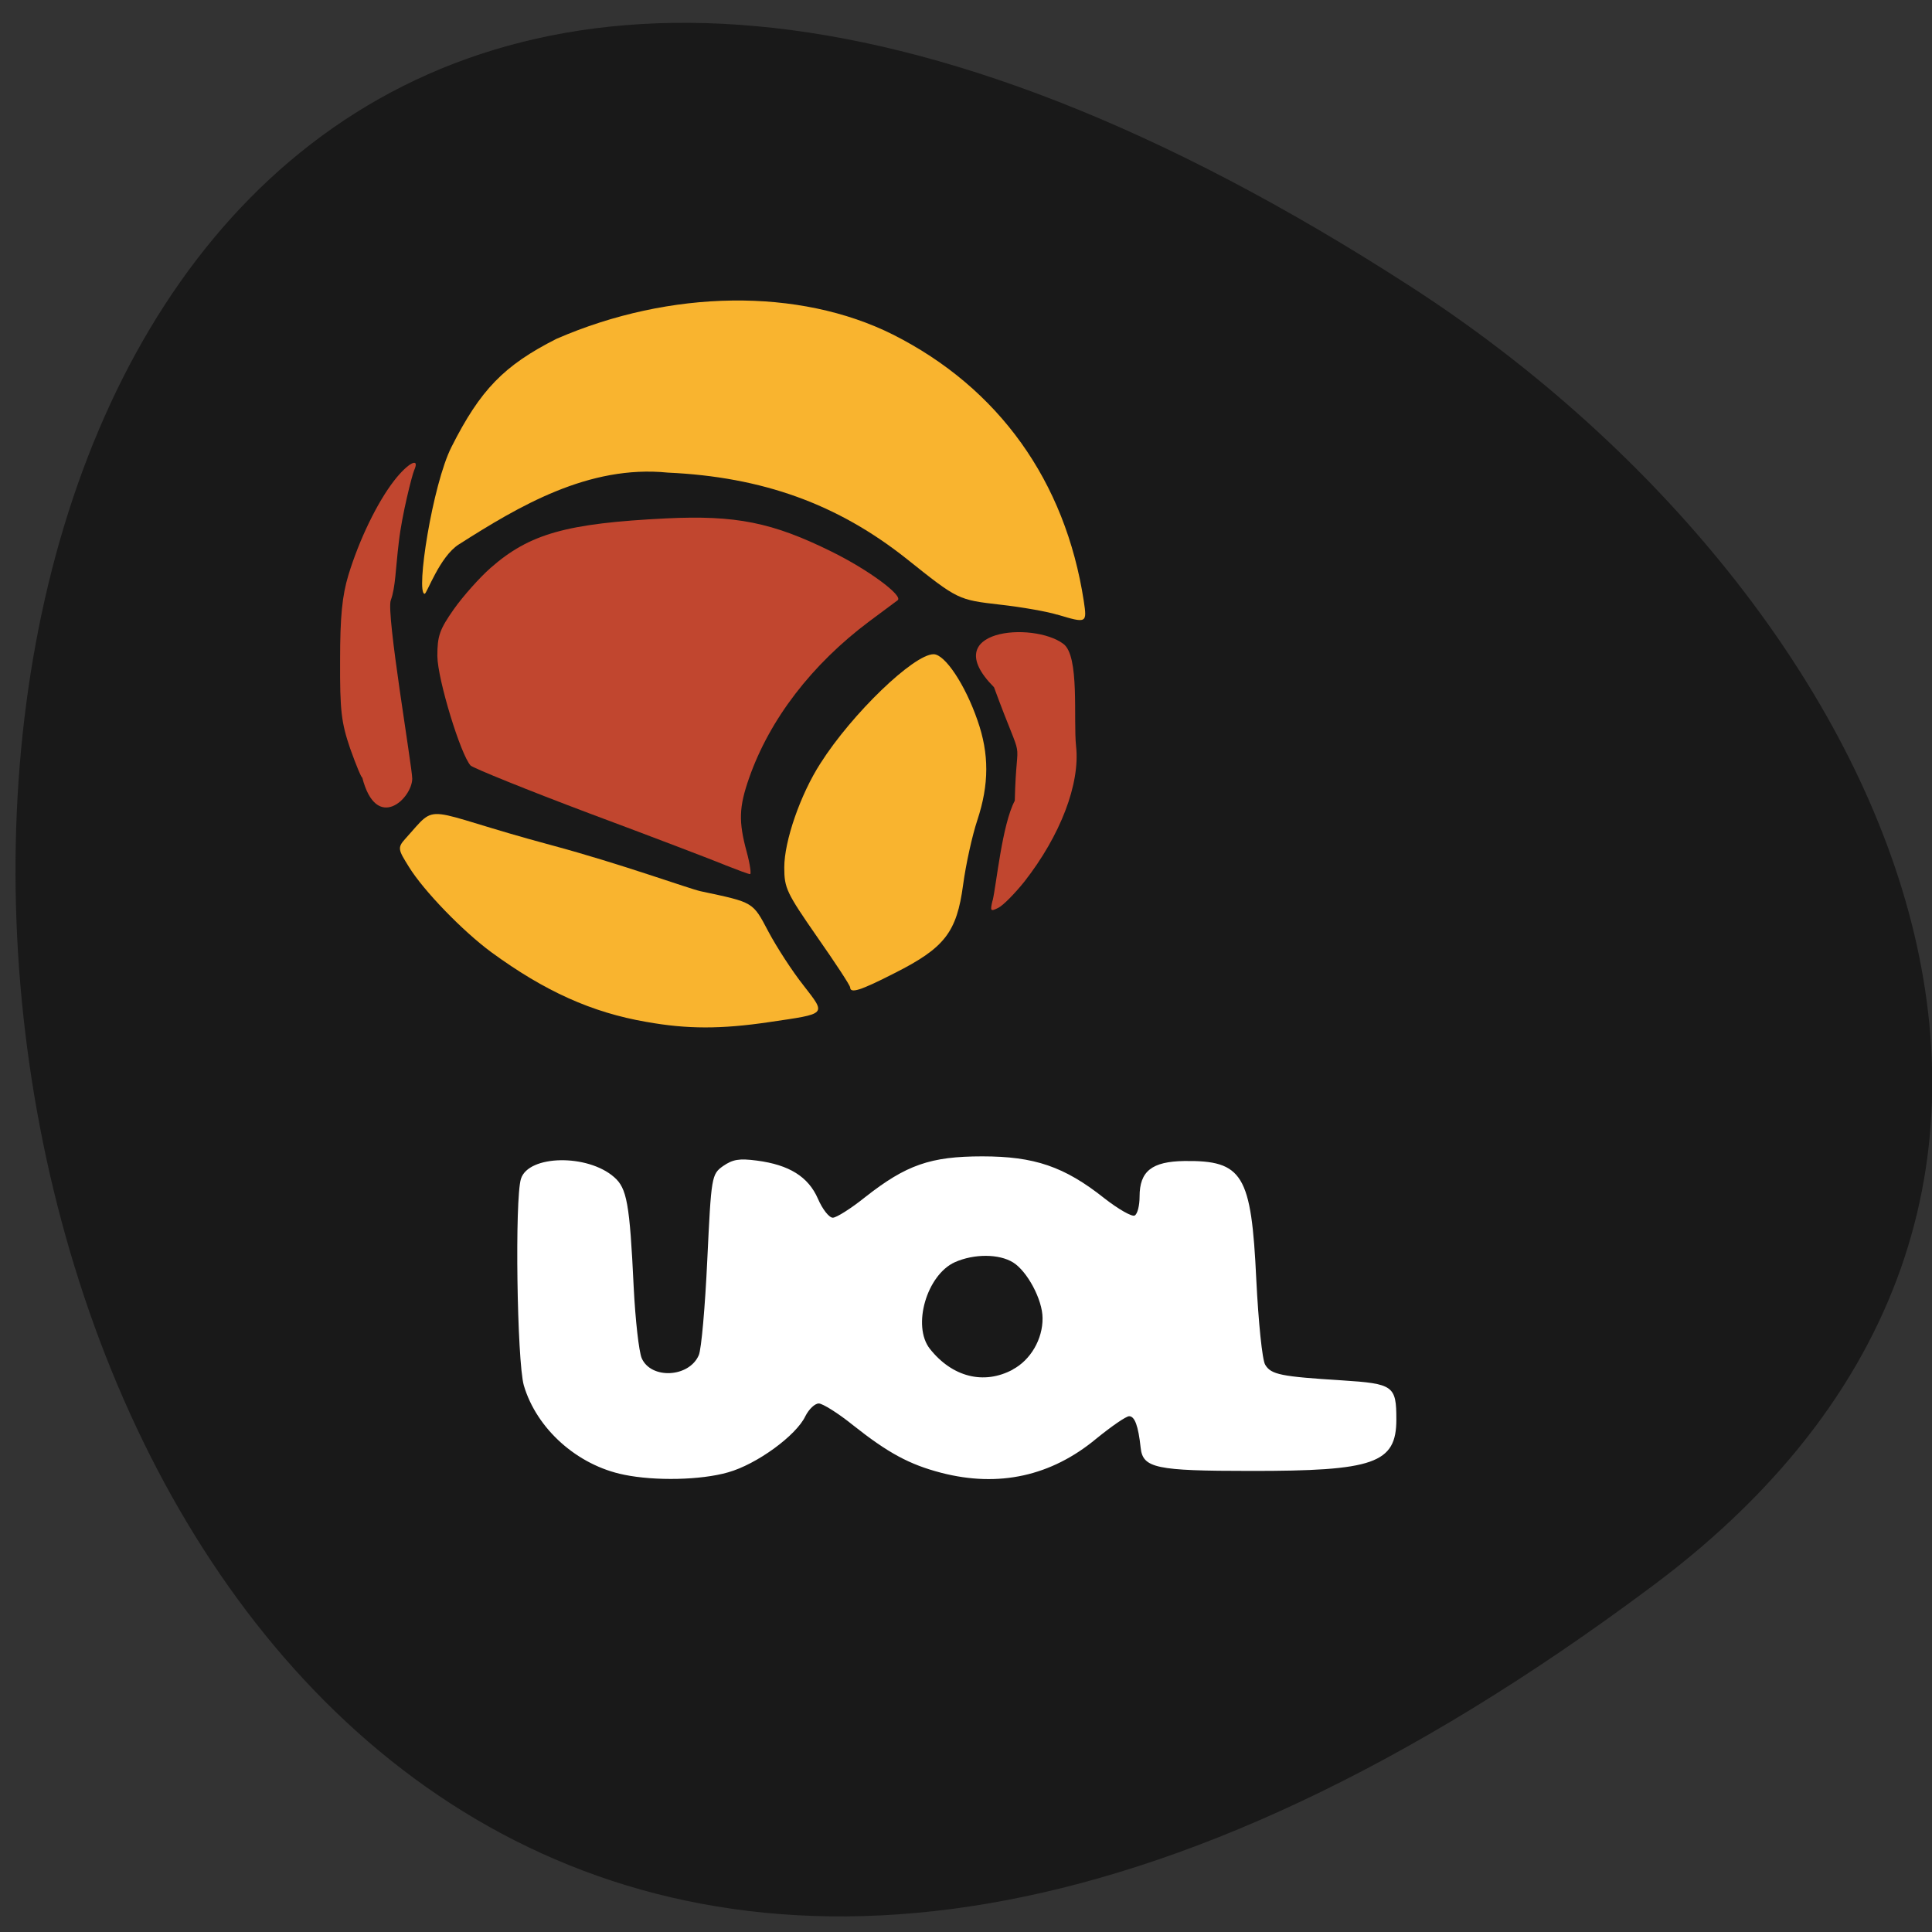 <svg xmlns="http://www.w3.org/2000/svg" viewBox="0 0 32 32"><rect x="0" y="0" width="32" height="32" fill="#333333" stroke="none"/><path d="m 27.395 26.25 c -33.03 24.723 -37.723 -43.32 -4 -21.484 c 7.688 4.98 12.754 14.934 4 21.484" fill="#191919"/><path d="m 10.336 24.426 c -0.777 -0.156 -1.449 -0.762 -1.66 -1.48 c -0.113 -0.402 -0.152 -3.094 -0.047 -3.422 c 0.125 -0.395 1.102 -0.414 1.543 -0.027 c 0.211 0.184 0.258 0.43 0.324 1.824 c 0.027 0.539 0.086 1.066 0.133 1.176 c 0.156 0.352 0.785 0.32 0.945 -0.051 c 0.043 -0.094 0.105 -0.809 0.141 -1.582 c 0.066 -1.379 0.07 -1.414 0.262 -1.551 c 0.16 -0.109 0.262 -0.129 0.559 -0.09 c 0.535 0.07 0.852 0.266 1.012 0.633 c 0.074 0.172 0.184 0.313 0.246 0.313 c 0.059 0 0.301 -0.152 0.535 -0.34 c 0.68 -0.535 1.082 -0.676 1.941 -0.676 c 0.863 0 1.359 0.168 2.023 0.695 c 0.23 0.18 0.457 0.309 0.5 0.285 c 0.047 -0.023 0.082 -0.164 0.082 -0.313 c 0 -0.422 0.203 -0.582 0.742 -0.59 c 0.969 -0.012 1.109 0.223 1.191 1.961 c 0.035 0.699 0.098 1.336 0.148 1.414 c 0.098 0.164 0.266 0.195 1.27 0.258 c 0.855 0.055 0.902 0.09 0.902 0.648 c 0 0.727 -0.367 0.855 -2.422 0.852 c -1.563 0 -1.777 -0.047 -1.813 -0.383 c -0.039 -0.363 -0.098 -0.523 -0.191 -0.523 c -0.051 0 -0.293 0.168 -0.543 0.371 c -0.746 0.621 -1.617 0.813 -2.57 0.566 c -0.527 -0.137 -0.879 -0.328 -1.461 -0.789 c -0.246 -0.199 -0.504 -0.359 -0.566 -0.359 c -0.066 0 -0.164 0.094 -0.223 0.211 c -0.152 0.32 -0.805 0.797 -1.281 0.93 c -0.449 0.129 -1.207 0.145 -1.723 0.039 m 6.437 -1.742 c 0.297 -0.156 0.5 -0.504 0.496 -0.852 c 0 -0.305 -0.254 -0.777 -0.488 -0.922 c -0.234 -0.145 -0.648 -0.145 -0.965 -0.004 c -0.465 0.211 -0.711 1.055 -0.414 1.434 c 0.371 0.469 0.895 0.602 1.375 0.344" fill="#fff"/><g fill="#f9b42f"><path d="m 17.508 10.18 c -0.164 -0.051 -0.586 -0.125 -0.934 -0.164 c -0.707 -0.082 -0.703 -0.078 -1.555 -0.758 c -1.145 -0.91 -2.391 -1.359 -3.957 -1.43 c -1.313 -0.133 -2.473 0.559 -3.465 1.191 c -0.316 0.203 -0.527 0.816 -0.563 0.816 c -0.152 0 0.129 -1.813 0.445 -2.434 c 0.477 -0.945 0.867 -1.348 1.738 -1.789 c 1.887 -0.82 4.02 -0.848 5.574 -0.07 c 1.75 0.883 2.855 2.426 3.16 4.414 c 0.055 0.367 0.051 0.371 -0.441 0.223"/><path d="m 14.08 16.352 c 0 -0.031 -0.246 -0.406 -0.547 -0.836 c -0.504 -0.727 -0.543 -0.805 -0.543 -1.148 c 0 -0.438 0.266 -1.207 0.598 -1.723 c 0.523 -0.824 1.547 -1.809 1.875 -1.809 c 0.188 0 0.523 0.504 0.727 1.094 c 0.195 0.555 0.195 1.059 -0.004 1.66 c -0.082 0.246 -0.188 0.723 -0.234 1.066 c -0.105 0.785 -0.305 1.043 -1.133 1.461 c -0.574 0.293 -0.738 0.344 -0.738 0.234"/></g><g fill="#c1462f"><path d="m 5.801 12.402 c -0.148 -0.434 -0.172 -0.629 -0.168 -1.465 c 0 -0.73 0.035 -1.07 0.137 -1.41 c 0.18 -0.59 0.477 -1.203 0.758 -1.566 c 0.227 -0.293 0.434 -0.402 0.332 -0.172 c -0.031 0.066 -0.203 0.734 -0.254 1.187 c -0.055 0.453 -0.055 0.754 -0.133 0.965 c -0.082 0.207 0.355 2.766 0.355 2.957 c -0.004 0.328 -0.594 0.895 -0.828 -0.02 c -0.012 0.012 -0.102 -0.203 -0.199 -0.477"/><path d="m 16.441 14.918 c 0.063 -0.266 0.156 -1.258 0.367 -1.656 c 0.027 -1.223 0.184 -0.441 -0.344 -1.879 c -0.957 -0.961 0.648 -1.094 1.148 -0.719 c 0.273 0.199 0.164 1.246 0.211 1.695 c 0.07 0.625 -0.262 1.484 -0.855 2.242 c -0.156 0.195 -0.348 0.391 -0.43 0.434 c -0.133 0.066 -0.141 0.059 -0.098 -0.121"/><path d="m 12.01 14.328 c -0.199 -0.082 -1.211 -0.469 -2.246 -0.855 c -1.039 -0.391 -1.922 -0.75 -1.969 -0.793 c -0.164 -0.176 -0.547 -1.426 -0.551 -1.813 c 0 -0.332 0.035 -0.438 0.273 -0.777 c 0.152 -0.215 0.426 -0.523 0.609 -0.684 c 0.645 -0.566 1.254 -0.738 2.91 -0.82 c 1.152 -0.055 1.758 0.066 2.738 0.551 c 0.605 0.297 1.191 0.73 1.094 0.805 c -0.016 0.012 -0.23 0.172 -0.473 0.352 c -0.949 0.711 -1.648 1.621 -1.988 2.594 c -0.168 0.48 -0.176 0.719 -0.039 1.223 c 0.055 0.203 0.078 0.371 0.055 0.367 c -0.027 0 -0.211 -0.07 -0.41 -0.148"/></g><path d="m 10.707 16.926 c -0.906 -0.156 -1.684 -0.508 -2.566 -1.152 c -0.473 -0.348 -1.121 -1.016 -1.367 -1.414 c -0.172 -0.277 -0.199 -0.316 -0.063 -0.465 c 0.574 -0.633 0.215 -0.488 2.426 0.105 c 1.137 0.305 2.285 0.723 2.469 0.762 c 0.883 0.188 0.859 0.172 1.121 0.668 c 0.137 0.258 0.395 0.656 0.578 0.887 c 0.383 0.496 0.406 0.469 -0.57 0.613 c -0.789 0.117 -1.355 0.117 -2.027 -0.004" fill="#f9b42f"/></svg>